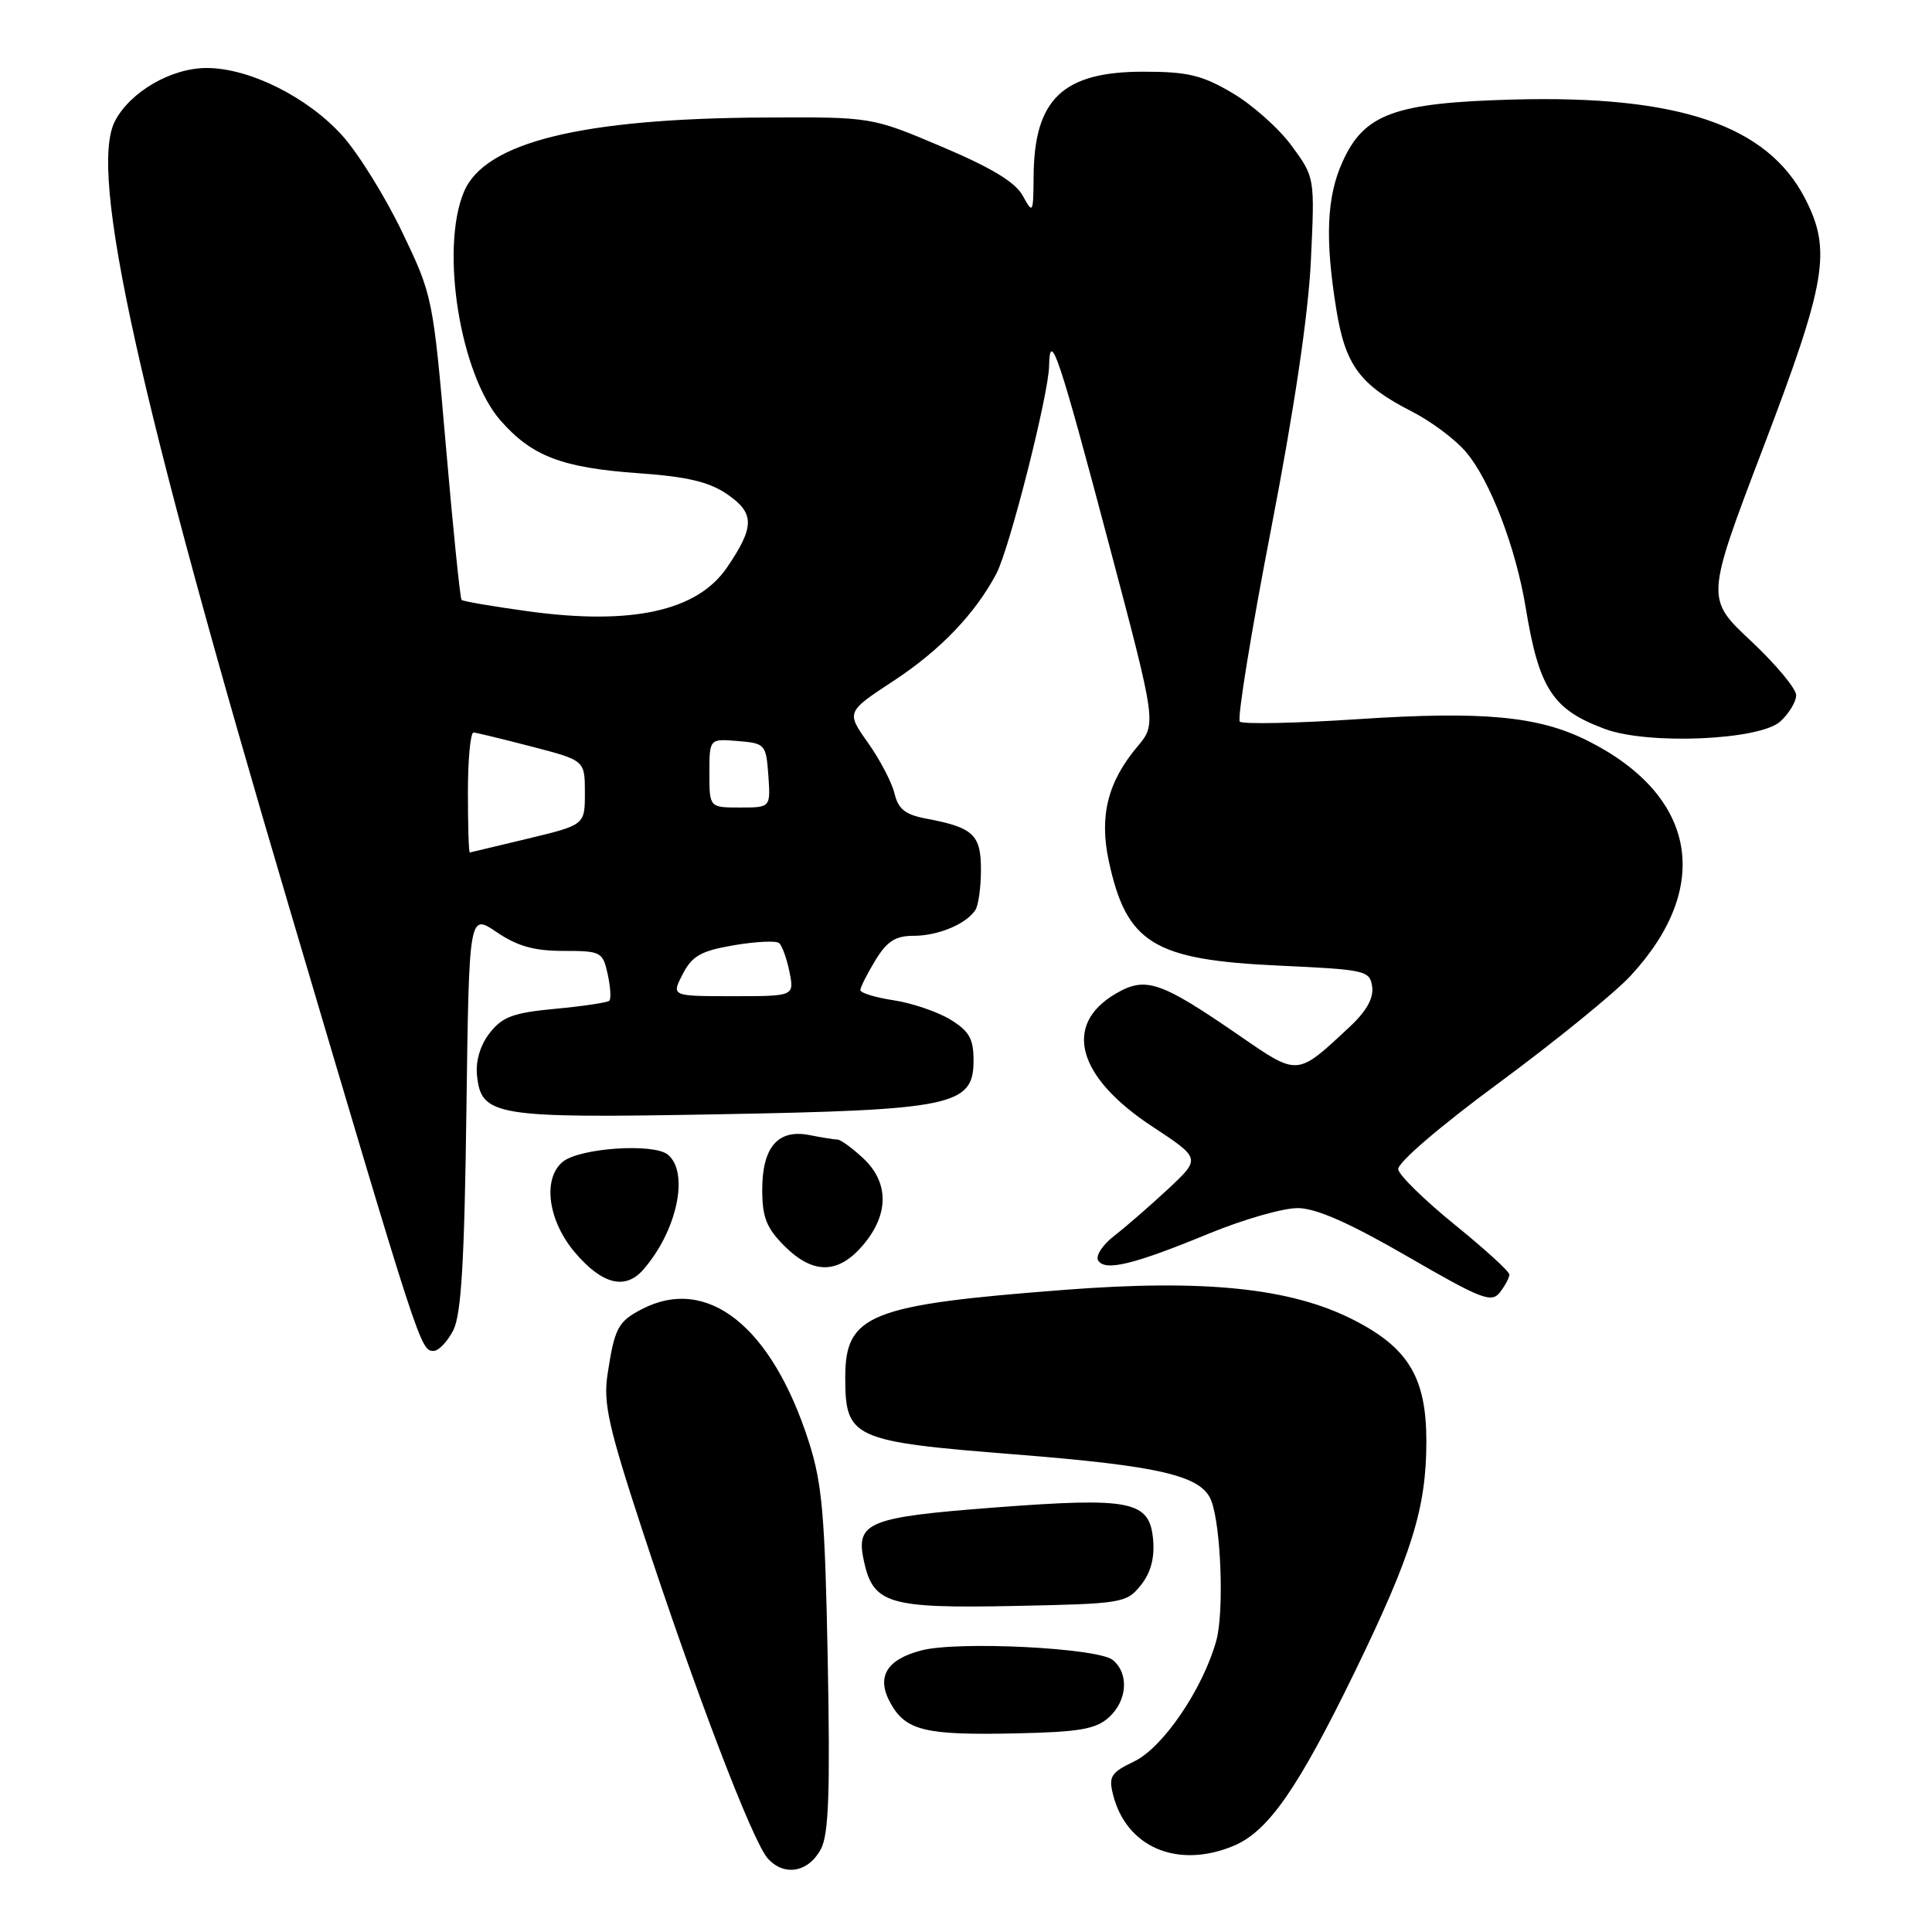 <?xml version="1.0" encoding="UTF-8" standalone="no"?>
<!DOCTYPE svg PUBLIC "-//W3C//DTD SVG 1.1//EN" "http://www.w3.org/Graphics/SVG/1.1/DTD/svg11.dtd" >
<svg xmlns="http://www.w3.org/2000/svg" xmlns:xlink="http://www.w3.org/1999/xlink" version="1.1" viewBox="0 0 256 256">
 <g >
 <path fill="currentColor"
d=" M 108.78 245.00 C 109.81 243.06 110.01 237.45 109.68 220.00 C 109.31 200.70 108.95 196.58 107.16 191.00 C 102.26 175.75 93.74 168.98 85.07 173.46 C 81.87 175.12 81.43 175.96 80.49 182.19 C 79.93 185.93 80.65 189.15 85.05 202.57 C 92.11 224.11 99.72 244.04 101.74 246.26 C 103.92 248.68 107.13 248.10 108.78 245.00 Z  M 163.47 244.58 C 168.05 242.66 171.98 237.01 179.53 221.50 C 187.10 205.92 189.00 199.81 189.00 190.97 C 189.00 182.53 186.61 178.57 179.29 174.86 C 171.02 170.66 159.61 169.48 141.09 170.91 C 115.20 172.89 112.00 174.17 112.00 182.50 C 112.00 190.59 112.92 191.01 134.55 192.72 C 153.71 194.24 159.22 195.53 160.49 198.83 C 161.80 202.19 162.21 213.60 161.17 217.38 C 159.39 223.80 154.09 231.59 150.26 233.41 C 147.21 234.87 146.88 235.39 147.48 237.78 C 149.23 244.79 156.04 247.68 163.47 244.58 Z  M 146.92 227.57 C 149.38 225.35 149.63 221.76 147.45 219.96 C 145.52 218.35 126.89 217.42 122.08 218.69 C 117.41 219.91 116.07 222.24 118.02 225.72 C 120.04 229.33 122.65 229.95 134.67 229.68 C 143.02 229.50 145.21 229.12 146.92 227.57 Z  M 151.14 210.08 C 152.46 208.45 153.00 206.49 152.80 204.10 C 152.36 198.86 150.00 198.37 131.82 199.75 C 114.94 201.04 113.34 201.70 114.48 206.89 C 115.71 212.52 117.76 213.13 134.34 212.80 C 148.67 212.51 149.25 212.42 151.14 210.08 Z  M 60.07 176.25 C 61.12 174.17 61.54 167.11 61.80 147.26 C 62.15 121.03 62.15 121.03 65.81 123.51 C 68.54 125.37 70.77 126.00 74.65 126.00 C 79.63 126.00 79.87 126.12 80.52 129.07 C 80.89 130.76 80.99 132.35 80.74 132.60 C 80.49 132.84 77.28 133.33 73.60 133.67 C 68.03 134.19 66.58 134.72 64.91 136.85 C 63.66 138.43 63.02 140.54 63.20 142.42 C 63.74 147.91 65.47 148.19 95.07 147.65 C 126.21 147.09 129.00 146.51 129.00 140.54 C 129.00 137.62 128.43 136.63 125.90 135.08 C 124.19 134.05 120.81 132.90 118.40 132.54 C 115.98 132.17 114.00 131.57 114.00 131.19 C 114.01 130.81 114.90 129.04 115.99 127.25 C 117.53 124.72 118.65 124.00 121.05 124.00 C 124.29 124.00 127.99 122.46 129.23 120.60 C 129.64 120.00 129.98 117.60 129.98 115.29 C 130.00 110.62 128.98 109.65 122.82 108.49 C 119.96 107.96 119.03 107.23 118.53 105.15 C 118.18 103.69 116.60 100.66 115.01 98.42 C 112.12 94.34 112.12 94.34 118.49 90.16 C 124.61 86.13 129.24 81.29 132.03 76.00 C 133.77 72.69 138.94 52.31 139.01 48.50 C 139.10 43.46 140.34 47.16 146.97 72.21 C 153.25 95.91 153.25 95.91 150.71 98.93 C 146.78 103.60 145.65 108.13 146.91 114.04 C 149.26 125.00 152.82 127.19 169.50 127.95 C 180.98 128.48 181.51 128.60 181.82 130.74 C 182.03 132.26 181.06 134.00 178.82 136.08 C 171.78 142.65 172.07 142.63 164.12 137.15 C 153.76 130.02 151.80 129.35 147.85 131.66 C 140.80 135.77 142.71 142.72 152.70 149.28 C 159.11 153.50 159.11 153.50 154.81 157.52 C 152.44 159.73 149.22 162.53 147.67 163.73 C 146.11 164.93 145.14 166.41 145.51 167.02 C 146.42 168.49 150.21 167.57 160.23 163.44 C 164.78 161.57 170.07 160.05 172.00 160.08 C 174.43 160.11 178.85 162.06 186.50 166.49 C 196.33 172.18 197.63 172.68 198.75 171.24 C 199.44 170.35 200.00 169.29 200.00 168.88 C 200.00 168.48 196.74 165.50 192.75 162.27 C 188.77 159.04 185.40 155.74 185.27 154.95 C 185.13 154.11 190.71 149.31 198.60 143.50 C 206.05 138.00 213.90 131.62 216.04 129.32 C 227.01 117.49 224.80 105.38 210.35 98.14 C 203.86 94.89 196.52 94.20 179.97 95.29 C 171.71 95.84 164.65 95.98 164.28 95.62 C 163.92 95.25 165.77 83.82 168.40 70.23 C 171.50 54.23 173.37 41.61 173.70 34.50 C 174.22 23.50 174.22 23.50 171.15 19.32 C 169.47 17.02 165.93 13.87 163.29 12.32 C 159.27 9.95 157.38 9.50 151.50 9.50 C 140.85 9.50 137.04 13.12 136.96 23.30 C 136.92 28.30 136.87 28.40 135.53 25.95 C 134.56 24.15 131.40 22.24 124.82 19.45 C 115.50 15.50 115.50 15.50 101.50 15.57 C 77.06 15.68 64.22 18.84 61.47 25.43 C 58.30 33.00 60.97 49.62 66.33 55.73 C 70.49 60.47 74.50 61.99 84.68 62.71 C 91.04 63.16 93.96 63.85 96.33 65.47 C 100.02 67.99 100.02 69.79 96.32 75.21 C 92.38 80.97 83.71 82.88 69.98 81.00 C 65.32 80.36 61.35 79.68 61.16 79.49 C 60.97 79.30 60.04 70.17 59.09 59.19 C 57.38 39.42 57.33 39.16 53.28 30.73 C 51.04 26.06 47.47 20.31 45.35 17.96 C 40.75 12.86 33.06 9.02 27.40 9.01 C 22.72 9.00 17.27 12.15 15.24 16.03 C 11.70 22.81 18.29 52.56 38.40 120.50 C 55.66 178.83 55.72 179.00 57.46 179.00 C 58.13 179.00 59.30 177.76 60.07 176.25 Z  M 85.22 168.25 C 89.70 163.15 91.37 155.38 88.50 153.00 C 86.62 151.44 76.77 152.11 74.56 153.95 C 71.84 156.21 72.62 161.82 76.25 166.04 C 79.82 170.20 82.86 170.95 85.22 168.25 Z  M 114.41 164.92 C 117.82 160.87 117.80 156.65 114.35 153.45 C 112.90 152.10 111.38 151.00 110.98 151.00 C 110.58 151.00 108.92 150.73 107.29 150.41 C 103.10 149.57 101.00 151.98 101.00 157.65 C 101.00 161.29 101.56 162.71 103.92 165.08 C 107.75 168.91 111.10 168.86 114.41 164.92 Z  M 235.90 95.60 C 237.05 94.55 238.00 92.98 238.00 92.12 C 238.00 91.25 235.30 88.02 232.01 84.93 C 226.02 79.32 226.02 79.32 233.60 59.41 C 242.03 37.29 242.72 33.18 239.18 26.30 C 234.17 16.58 222.42 12.60 200.50 13.19 C 184.77 13.62 180.78 15.07 177.90 21.42 C 175.79 26.07 175.55 31.64 177.07 41.00 C 178.27 48.43 180.20 51.02 187.12 54.55 C 189.66 55.84 192.89 58.27 194.29 59.94 C 197.46 63.70 200.86 72.59 202.16 80.50 C 203.93 91.28 205.73 94.03 212.68 96.60 C 218.43 98.72 233.15 98.08 235.90 95.60 Z  M 90.46 129.08 C 91.71 126.66 92.87 126.00 97.24 125.25 C 100.13 124.76 102.83 124.62 103.23 124.96 C 103.63 125.29 104.25 127.01 104.61 128.78 C 105.25 132.00 105.25 132.00 97.10 132.00 C 88.95 132.00 88.95 132.00 90.46 129.08 Z  M 62.00 105.00 C 62.00 100.60 62.34 97.03 62.75 97.06 C 63.16 97.09 66.65 97.94 70.50 98.94 C 77.50 100.76 77.50 100.76 77.50 105.03 C 77.50 109.30 77.50 109.30 70.00 111.11 C 65.88 112.10 62.39 112.93 62.25 112.96 C 62.11 112.98 62.00 109.40 62.00 105.00 Z  M 94.00 102.44 C 94.00 97.88 94.00 97.88 97.75 98.19 C 101.39 98.49 101.51 98.62 101.81 102.75 C 102.11 107.00 102.11 107.00 98.06 107.00 C 94.00 107.00 94.00 107.00 94.00 102.44 Z "/>
</g>
</svg>